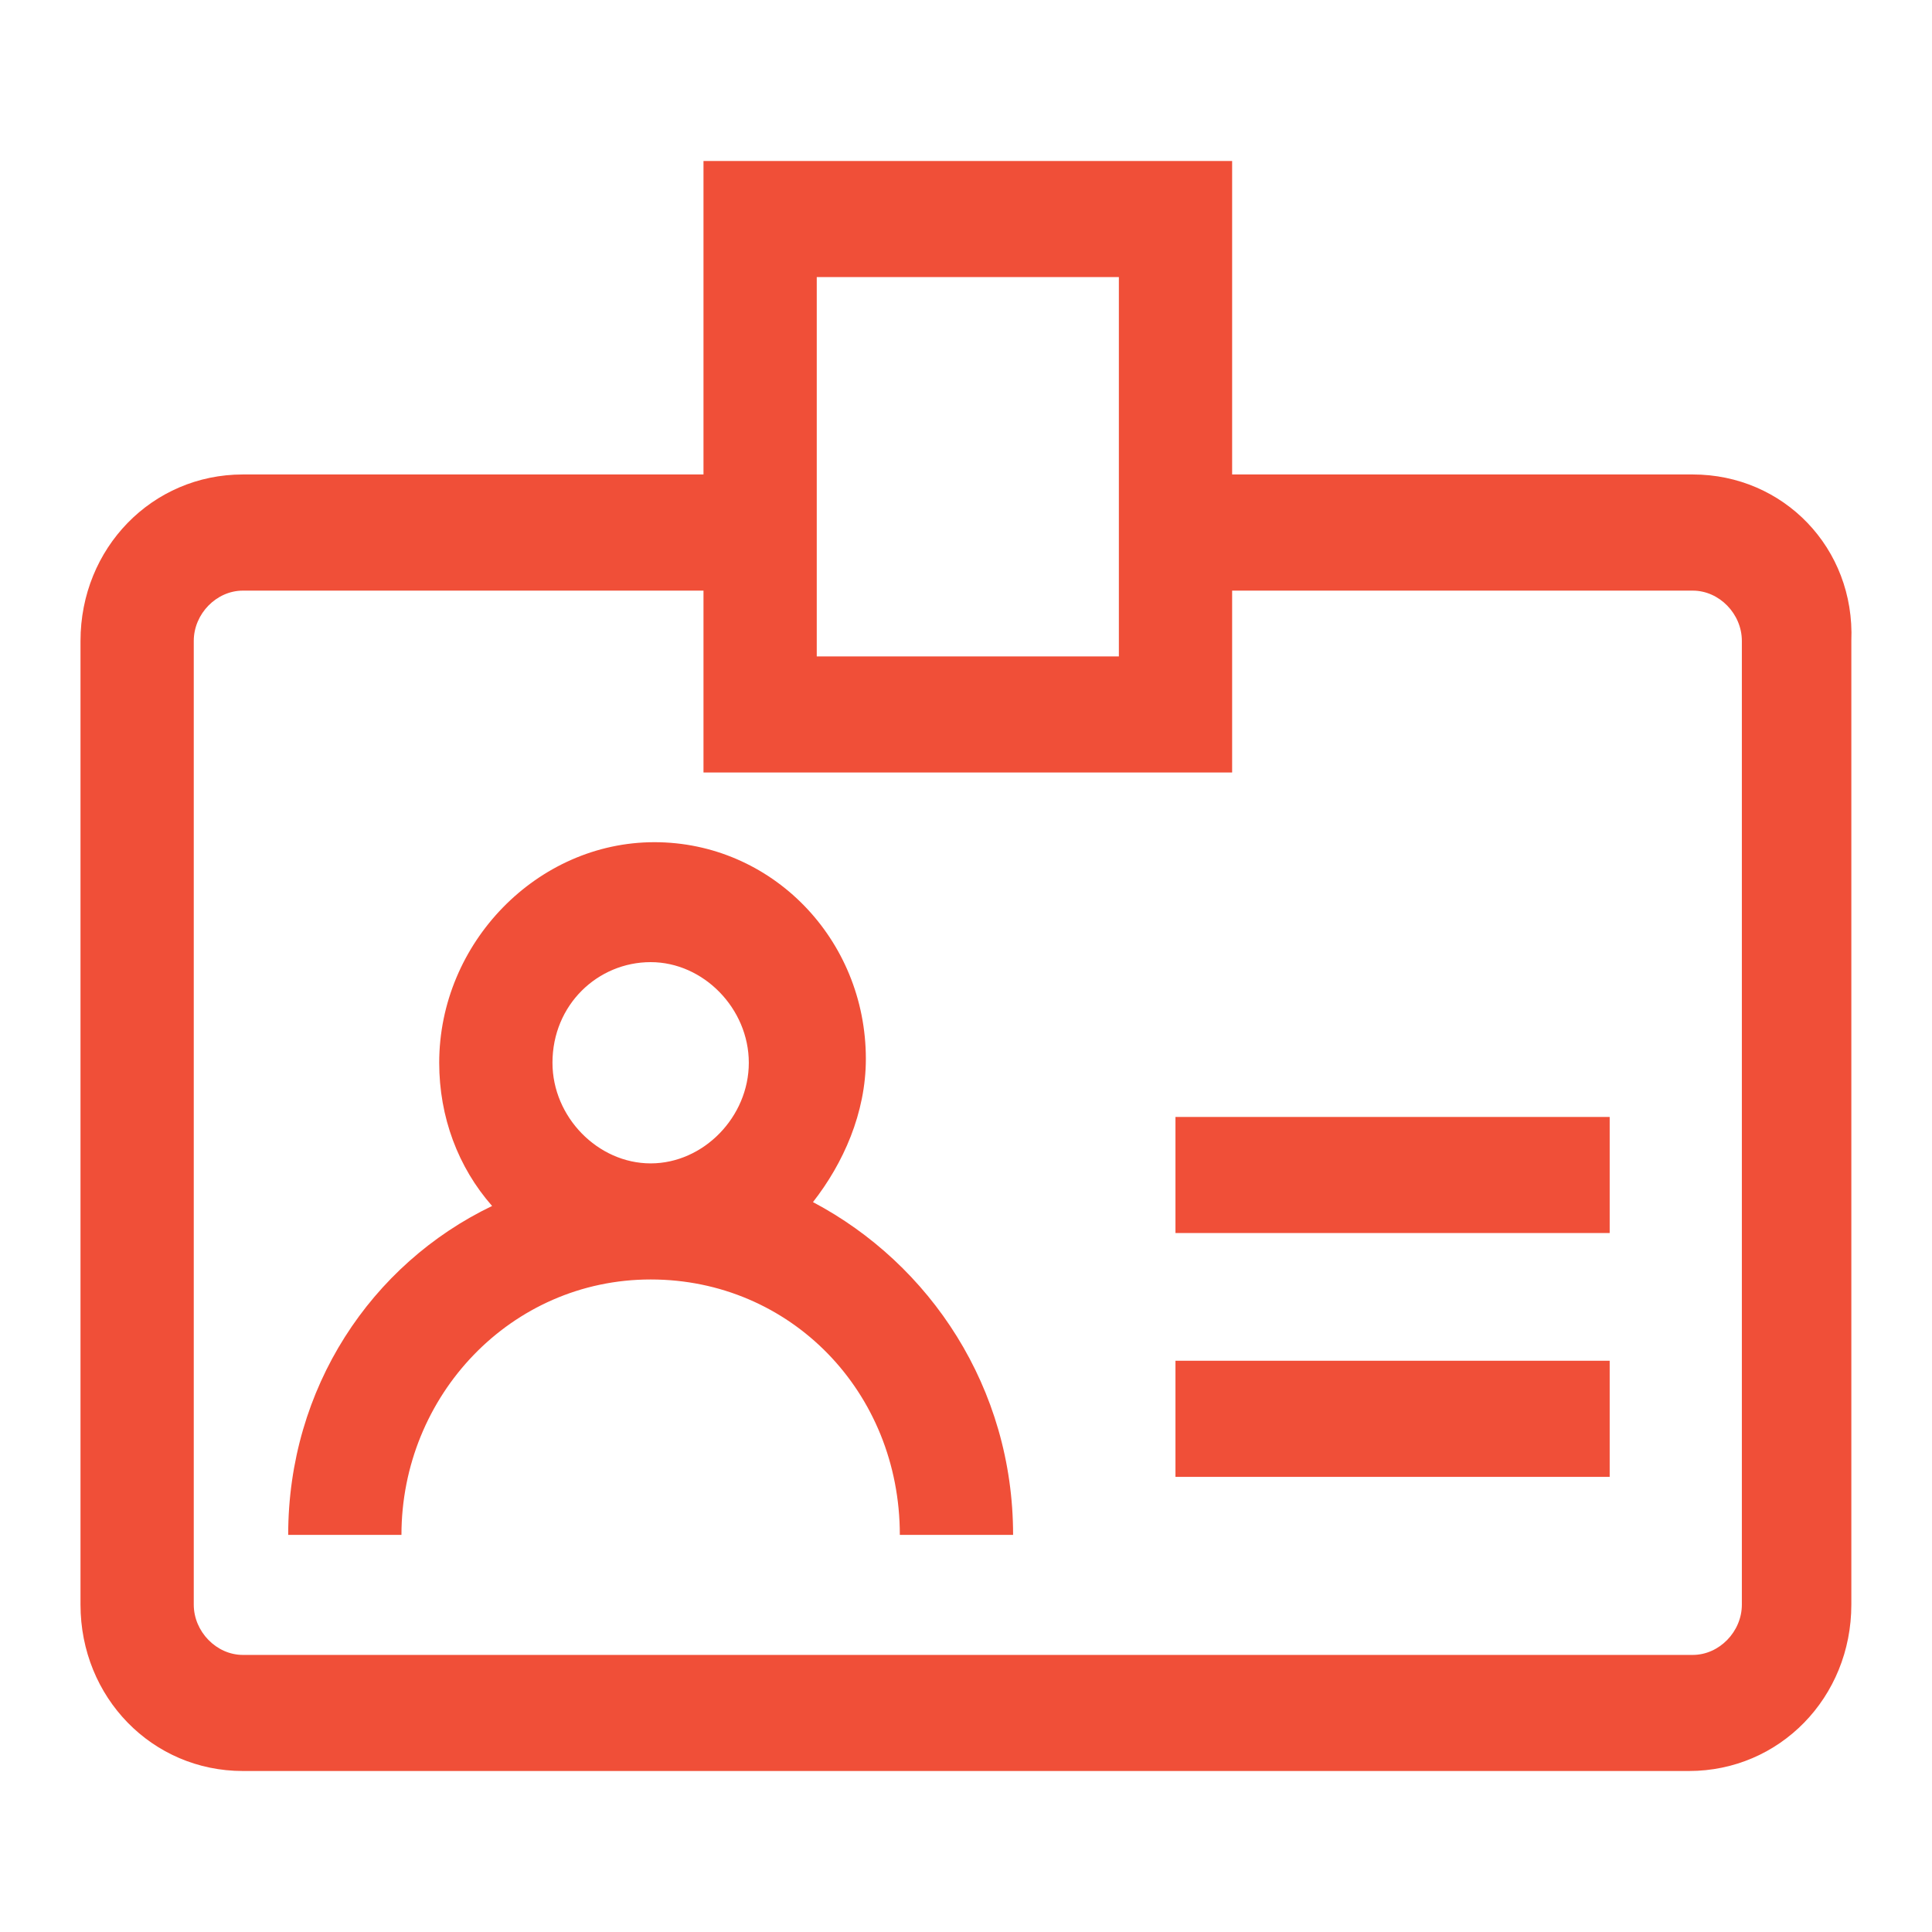 <?xml version="1.0" encoding="UTF-8"?>
<svg width="24px" height="24px" viewBox="0 0 24 24" version="1.1" xmlns="http://www.w3.org/2000/svg" xmlns:xlink="http://www.w3.org/1999/xlink">
    <title>saved passenger</title>
    <g id="" stroke="none" stroke-width="1" fill="none" fill-rule="evenodd">
        <path d="M15.306,2 L15.306,5.894 L21.028,5.894 C22.154,5.894 23.045,6.808 22.998,7.962 L22.998,19.933 C22.998,21.087 22.107,22 20.981,22 L3.017,22 C1.891,22 1,21.087 1,19.933 L1,7.962 C1,6.808 1.891,5.894 3.017,5.894 L8.739,5.894 L8.739,2 L15.306,2 Z M8.739,7.337 L3.017,7.337 C2.689,7.337 2.407,7.625 2.407,7.962 L2.407,19.933 C2.407,20.269 2.689,20.558 3.017,20.558 L21.028,20.558 C21.357,20.558 21.638,20.269 21.638,19.933 L21.638,7.962 C21.638,7.625 21.357,7.337 21.028,7.337 L15.306,7.337 L15.306,9.596 L8.739,9.596 L8.739,7.337 Z M8.129,10.462 C9.584,10.462 10.756,11.663 10.756,13.154 C10.756,13.827 10.475,14.452 10.099,14.933 C11.554,15.702 12.585,17.24 12.585,19.067 L11.178,19.067 C11.178,17.288 9.818,15.894 8.083,15.894 C6.347,15.894 4.987,17.337 4.987,19.067 L3.58,19.067 C3.58,17.24 4.612,15.702 6.113,14.981 C5.69,14.5 5.456,13.875 5.456,13.202 C5.456,11.712 6.675,10.462 8.129,10.462 Z M19.996,16.904 L19.996,18.346 L14.602,18.346 L14.602,16.904 L19.996,16.904 Z M19.996,13.875 L19.996,15.317 L14.602,15.317 L14.602,13.875 L19.996,13.875 Z M8.083,11.952 C7.426,11.952 6.863,12.481 6.863,13.202 C6.863,13.875 7.426,14.452 8.083,14.452 C8.739,14.452 9.302,13.875 9.302,13.202 C9.302,12.529 8.739,11.952 8.083,11.952 Z M13.899,3.442 L10.146,3.442 L10.146,8.154 L13.899,8.154 L13.899,3.442 Z" id="saved-passenger" fill="#F04F38" fill-rule="nonzero"></path>
    </g>
</svg>